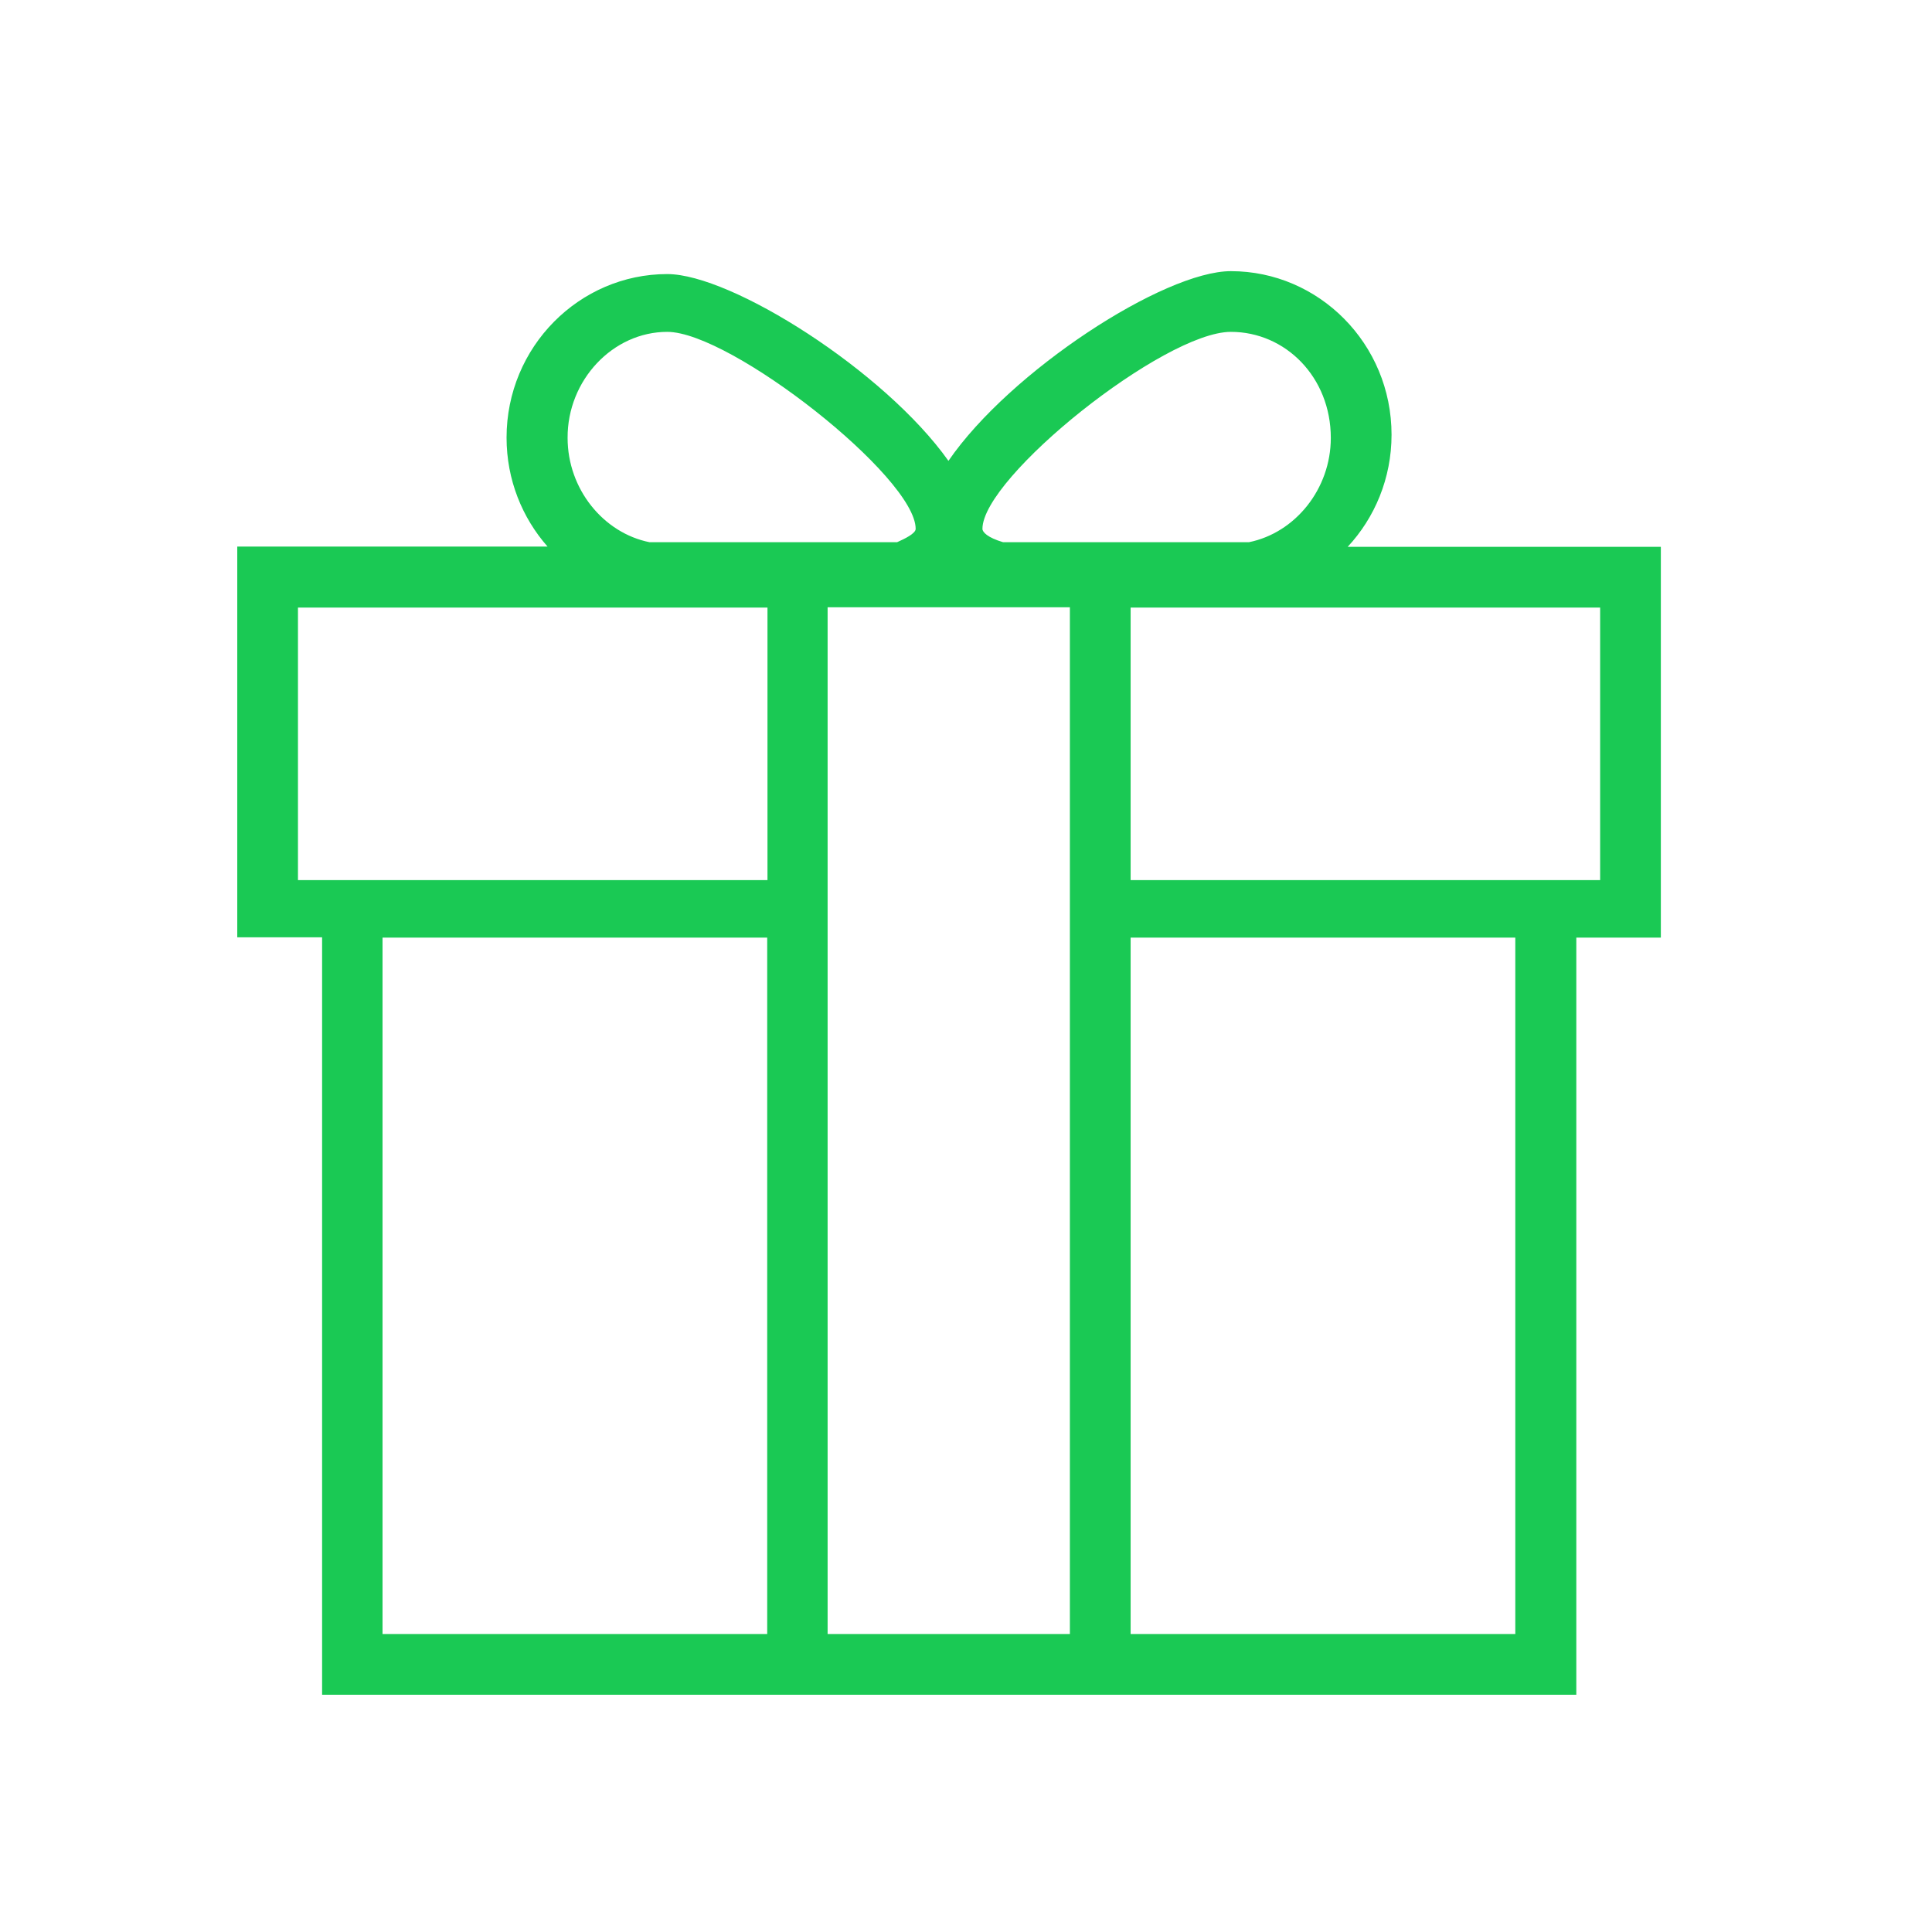 <svg width="57" height="57" viewBox="0 0 57 57" fill="none" xmlns="http://www.w3.org/2000/svg" xmlns:xlink="http://www.w3.org/1999/xlink">
	<desc>
			Created with Pixso.
	</desc>
	<defs>
		<clipPath id="clip46_2962">
			<rect id="фрейм 1" width="57" height="57" fill="white" fill-opacity="0"/>
		</clipPath>
	</defs>
	<rect id="фрейм 1" width="57" height="57" fill="#FFFFFF" fill-opacity="0"/>
	<g clip-path="url(#clip46_2962)">
		<path id="Vector" d="M39.76 16.134C40.558 15.277 41.055 14.111 41.055 12.826C41.055 10.143 38.911 8 36.315 8C34.343 8 29.8 10.949 27.982 13.597C26.105 10.949 21.58 8.086 19.686 8.086C17.097 8.086 14.945 10.229 14.945 12.912C14.945 14.154 15.408 15.277 16.154 16.125L7 16.125L7 27.654L9.503 27.654L9.503 50L22.643 50L33.365 50L46.506 50L46.506 27.663L49 27.663L49 16.134L39.76 16.134ZM36.315 9.791C37.926 9.791 39.263 11.128 39.263 12.92C39.263 14.429 38.209 15.723 36.846 15.997L29.595 15.997C29.132 15.86 28.985 15.697 28.985 15.603C28.985 14.077 34.343 9.791 36.315 9.791ZM19.686 9.791C21.562 9.791 27.015 14.077 27.015 15.603C27.015 15.74 26.697 15.894 26.466 15.997L19.163 15.997C17.8 15.723 16.746 14.429 16.746 12.92C16.737 11.214 18.083 9.791 19.686 9.791ZM22.635 48.209L11.286 48.209L11.286 27.663L22.635 27.663L22.635 48.209ZM22.635 25.966L8.791 25.966L8.791 17.926L22.643 17.926L22.643 25.966L22.635 25.966ZM31.565 48.209L24.417 48.209L24.417 17.917L31.565 17.917L31.565 48.209ZM44.706 48.209L33.357 48.209L33.357 27.663L44.706 27.663L44.706 48.209ZM47.2 25.966L33.357 25.966L33.357 17.926L47.209 17.926L47.209 25.966L47.2 25.966Z" fill="#1AC954" fill-opacity="1" fill-rule="nonzero"/>
	</g>
</svg>
